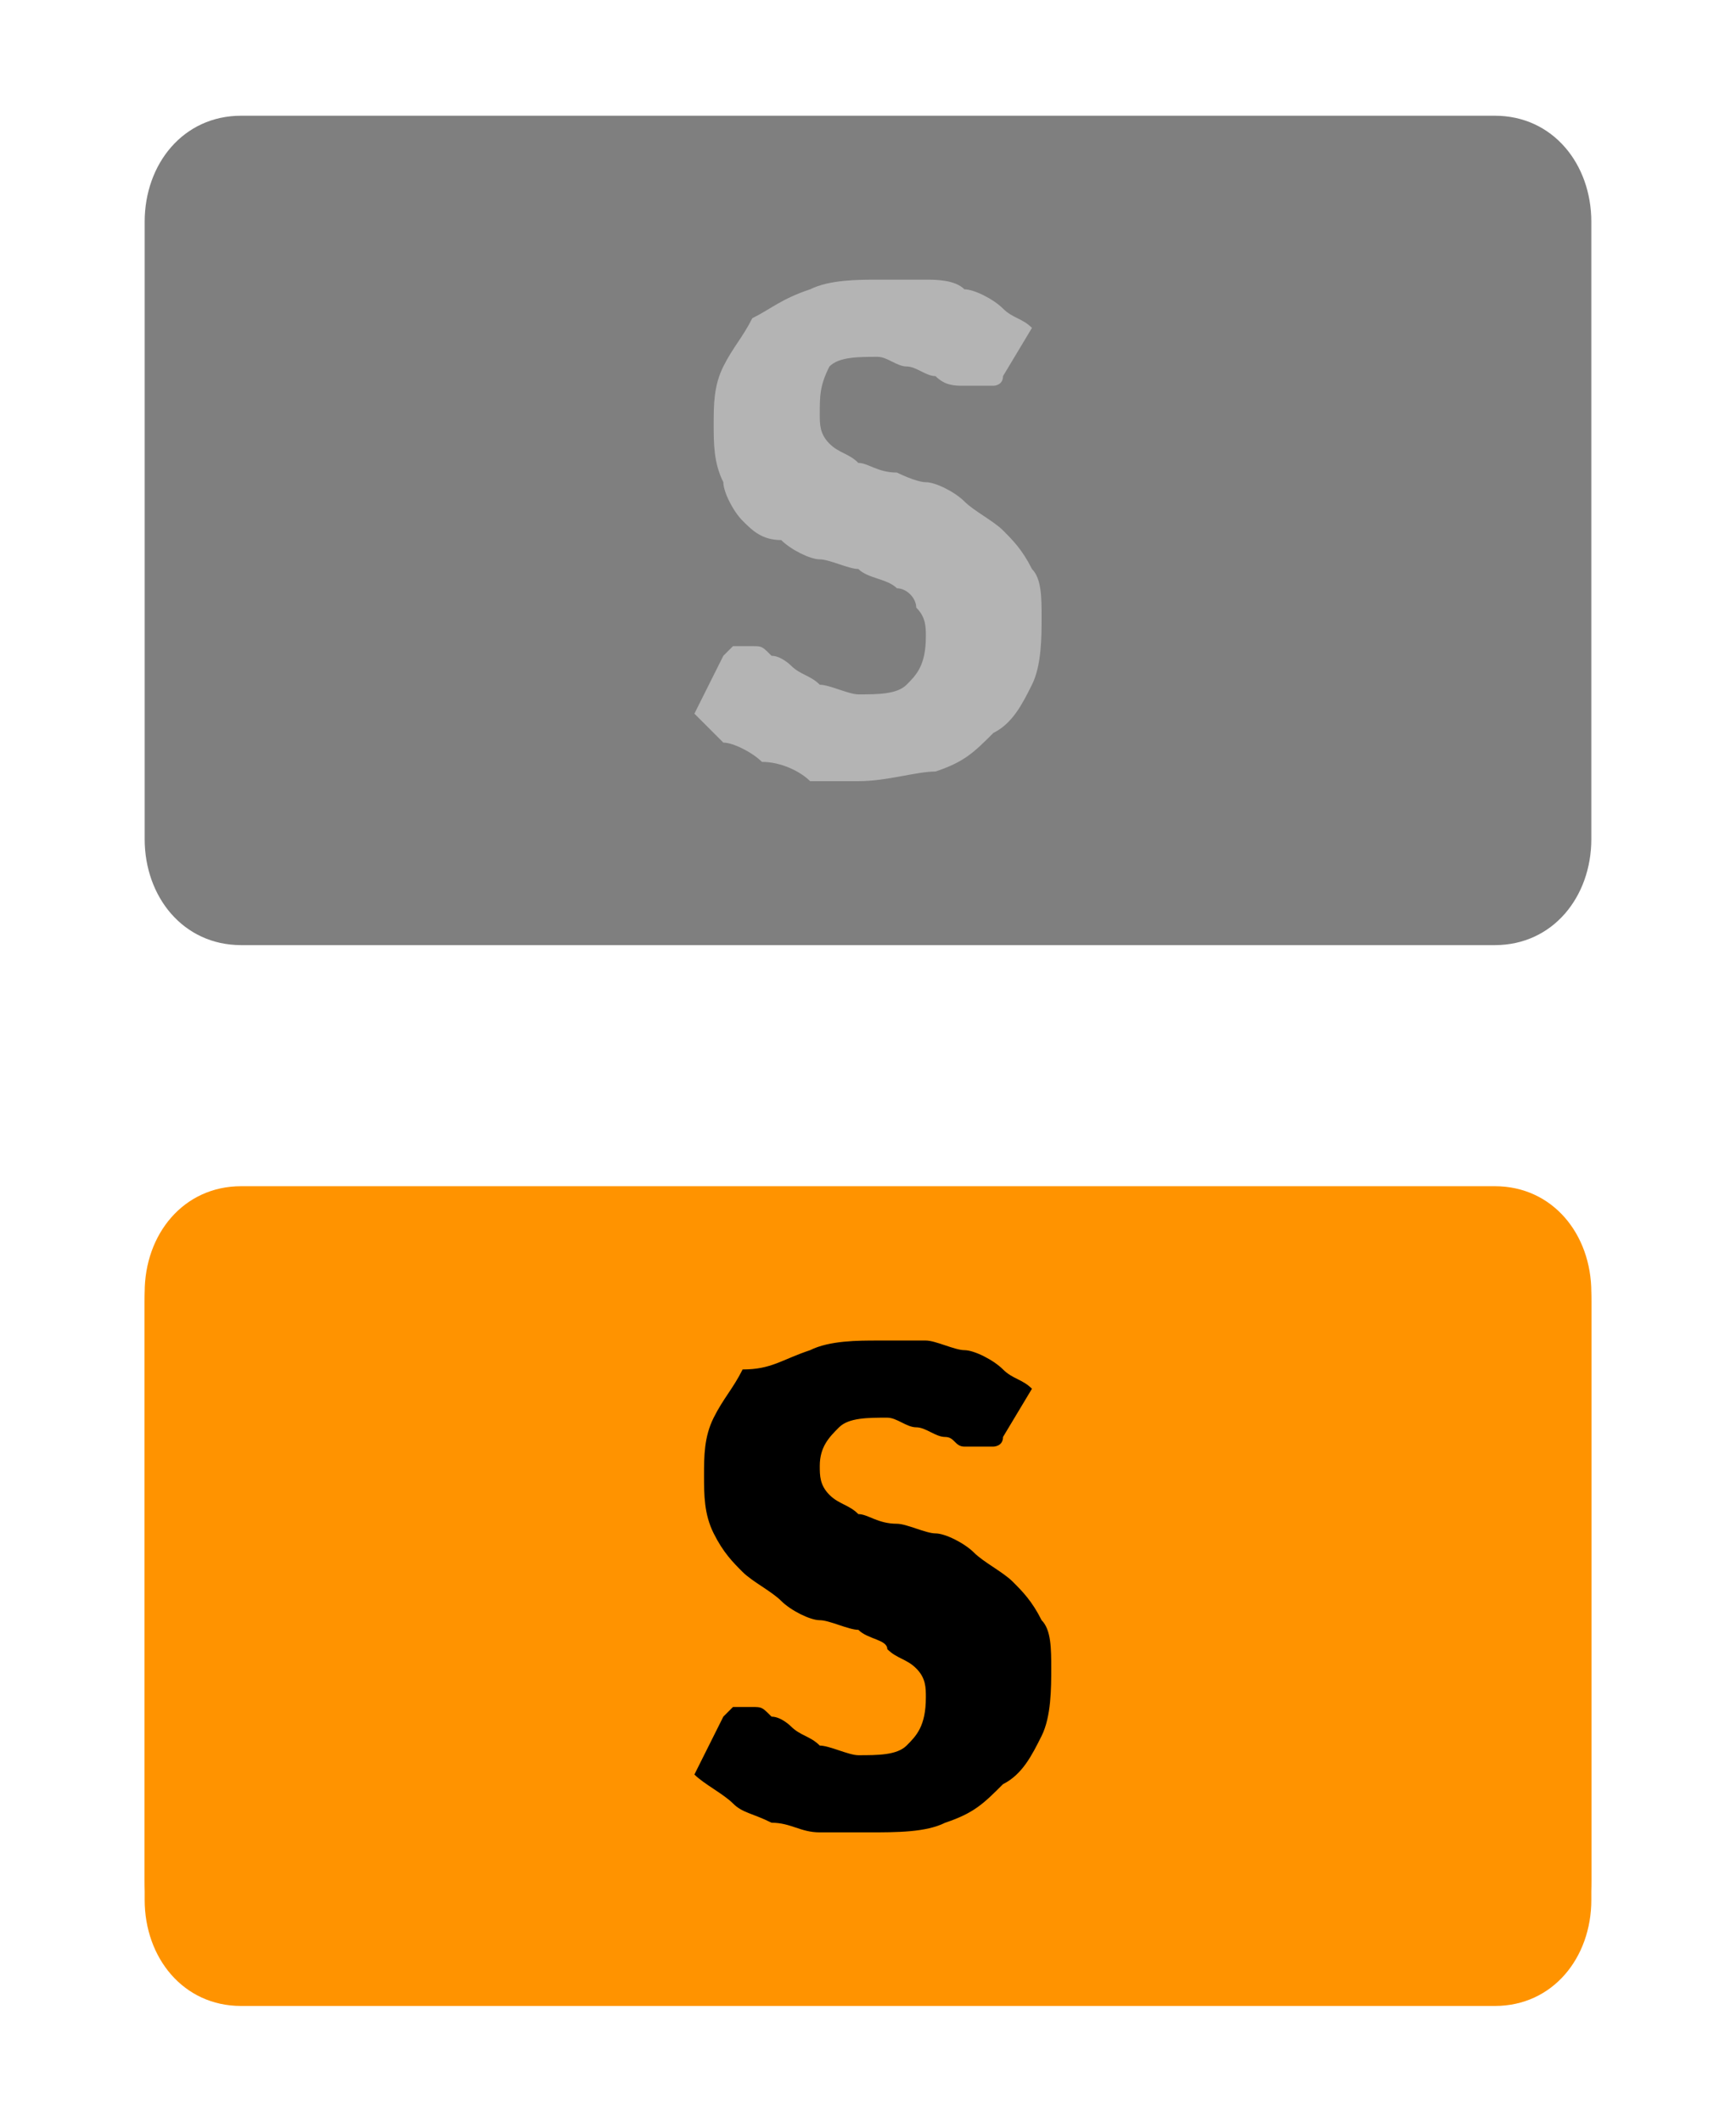 <?xml version="1.0" encoding="utf-8"?>
<!-- Generator: Adobe Illustrator 23.0.0, SVG Export Plug-In . SVG Version: 6.00 Build 0)  -->
<svg version="1.1" id="Layer_1" xmlns="http://www.w3.org/2000/svg" xmlns:xlink="http://www.w3.org/1999/xlink" x="0px" y="0px"
	 viewBox="0 0 18 22" style="enable-background:new 0 0 18 22;" xml:space="preserve">
<style type="text/css">
	.st0{opacity:0.5;}
	.st1{fill:#B4B4B4;}
	.st2{fill:#FF9300;}
</style>
<path class="st0" d="M2.5,1.2h13c0.6,0,1,0.5,1,1.1v6.4c0,0.6-0.4,1.1-1,1.1h-13c-0.6,0-1-0.5-1-1.1V2.3C1.5,1.7,1.9,1.2,2.5,1.2z"
	/>
<path class="st1" d="M10.4,3.9c0,0.1-0.1,0.1-0.1,0.1c0,0-0.1,0-0.1,0c-0.1,0-0.1,0-0.2,0C9.9,4,9.8,4,9.7,3.9
	c-0.1,0-0.2-0.1-0.3-0.1c-0.1,0-0.2-0.1-0.3-0.1c-0.2,0-0.4,0-0.5,0.1C8.5,4,8.5,4.1,8.5,4.3c0,0.1,0,0.2,0.1,0.3
	c0.1,0.1,0.2,0.1,0.3,0.2c0.1,0,0.2,0.1,0.4,0.1C9.3,4.9,9.5,5,9.6,5c0.1,0,0.3,0.1,0.4,0.2c0.1,0.1,0.3,0.2,0.4,0.3
	c0.1,0.1,0.2,0.2,0.3,0.4c0.1,0.1,0.1,0.3,0.1,0.5c0,0.2,0,0.5-0.1,0.7s-0.2,0.4-0.4,0.5c-0.2,0.2-0.3,0.3-0.6,0.4
	C9.5,8,9.2,8.1,8.9,8.1c-0.2,0-0.3,0-0.5,0C8.3,8,8.1,7.9,7.9,7.9C7.8,7.8,7.6,7.7,7.5,7.7C7.4,7.6,7.3,7.5,7.2,7.4l0.3-0.6
	c0,0,0.1-0.1,0.1-0.1c0,0,0.1,0,0.2,0c0.1,0,0.1,0,0.2,0.1c0.1,0,0.2,0.1,0.2,0.1C8.3,7,8.4,7,8.5,7.1c0.1,0,0.3,0.1,0.4,0.1
	c0.2,0,0.4,0,0.5-0.1c0.1-0.1,0.2-0.2,0.2-0.5c0-0.1,0-0.2-0.1-0.3C9.5,6.2,9.4,6.1,9.3,6.1C9.2,6,9,6,8.9,5.9
	c-0.1,0-0.3-0.1-0.4-0.1c-0.1,0-0.3-0.1-0.4-0.2C7.9,5.6,7.8,5.5,7.7,5.4C7.6,5.3,7.5,5.1,7.5,5C7.4,4.8,7.4,4.6,7.4,4.4
	c0-0.2,0-0.4,0.1-0.6c0.1-0.2,0.2-0.3,0.3-0.5C8,3.2,8.1,3.1,8.4,3c0.2-0.1,0.5-0.1,0.7-0.1c0.2,0,0.3,0,0.5,0C9.7,2.9,9.9,2.9,10,3
	c0.1,0,0.3,0.1,0.4,0.2c0.1,0.1,0.2,0.1,0.3,0.2L10.4,3.9z"/>
<path class="st2" d="M2.5,12.5h13c0.6,0,1,0.4,1,1v6c0,0.6-0.4,1-1,1h-13c-0.6,0-1-0.4-1-1v-6C1.5,12.9,1.9,12.5,2.5,12.5z"/>
<path class="st2" d="M2.5,12.3h13c0.6,0,1,0.5,1,1.1v6.3c0,0.6-0.4,1.1-1,1.1h-13c-0.6,0-1-0.5-1-1.1v-6.3
	C1.5,12.8,1.9,12.3,2.5,12.3z"/>
<path d="M10.4,14.9c0,0.1-0.1,0.1-0.1,0.1c0,0-0.1,0-0.1,0c-0.1,0-0.1,0-0.2,0c-0.1,0-0.1-0.1-0.2-0.1c-0.1,0-0.2-0.1-0.3-0.1
	c-0.1,0-0.2-0.1-0.3-0.1c-0.2,0-0.4,0-0.5,0.1c-0.1,0.1-0.2,0.2-0.2,0.4c0,0.1,0,0.2,0.1,0.3c0.1,0.1,0.2,0.1,0.3,0.2
	c0.1,0,0.2,0.1,0.4,0.1c0.1,0,0.3,0.1,0.4,0.1c0.1,0,0.3,0.1,0.4,0.2c0.1,0.1,0.3,0.2,0.4,0.3c0.1,0.1,0.2,0.2,0.3,0.4
	c0.1,0.1,0.1,0.3,0.1,0.5c0,0.2,0,0.5-0.1,0.7c-0.1,0.2-0.2,0.4-0.4,0.5c-0.2,0.2-0.3,0.3-0.6,0.4c-0.2,0.1-0.5,0.1-0.8,0.1
	c-0.2,0-0.3,0-0.5,0c-0.2,0-0.3-0.1-0.5-0.1c-0.2-0.1-0.3-0.1-0.4-0.2c-0.1-0.1-0.3-0.2-0.4-0.3l0.3-0.6c0,0,0.1-0.1,0.1-0.1
	c0,0,0.1,0,0.2,0c0.1,0,0.1,0,0.2,0.1c0.1,0,0.2,0.1,0.2,0.1C8.3,18,8.4,18,8.5,18.1c0.1,0,0.3,0.1,0.4,0.1c0.2,0,0.4,0,0.5-0.1
	c0.1-0.1,0.2-0.2,0.2-0.5c0-0.1,0-0.2-0.1-0.3c-0.1-0.1-0.2-0.1-0.3-0.2C9.2,17,9,17,8.9,16.9c-0.1,0-0.3-0.1-0.4-0.1
	c-0.1,0-0.3-0.1-0.4-0.2c-0.1-0.1-0.3-0.2-0.4-0.3c-0.1-0.1-0.2-0.2-0.3-0.4c-0.1-0.2-0.1-0.4-0.1-0.6c0-0.2,0-0.4,0.1-0.6
	s0.2-0.3,0.3-0.5C8,14.2,8.1,14.1,8.4,14c0.2-0.1,0.5-0.1,0.7-0.1c0.2,0,0.3,0,0.5,0c0.1,0,0.3,0.1,0.4,0.1c0.1,0,0.3,0.1,0.4,0.2
	c0.1,0.1,0.2,0.1,0.3,0.2L10.4,14.9z"/>
</svg>
